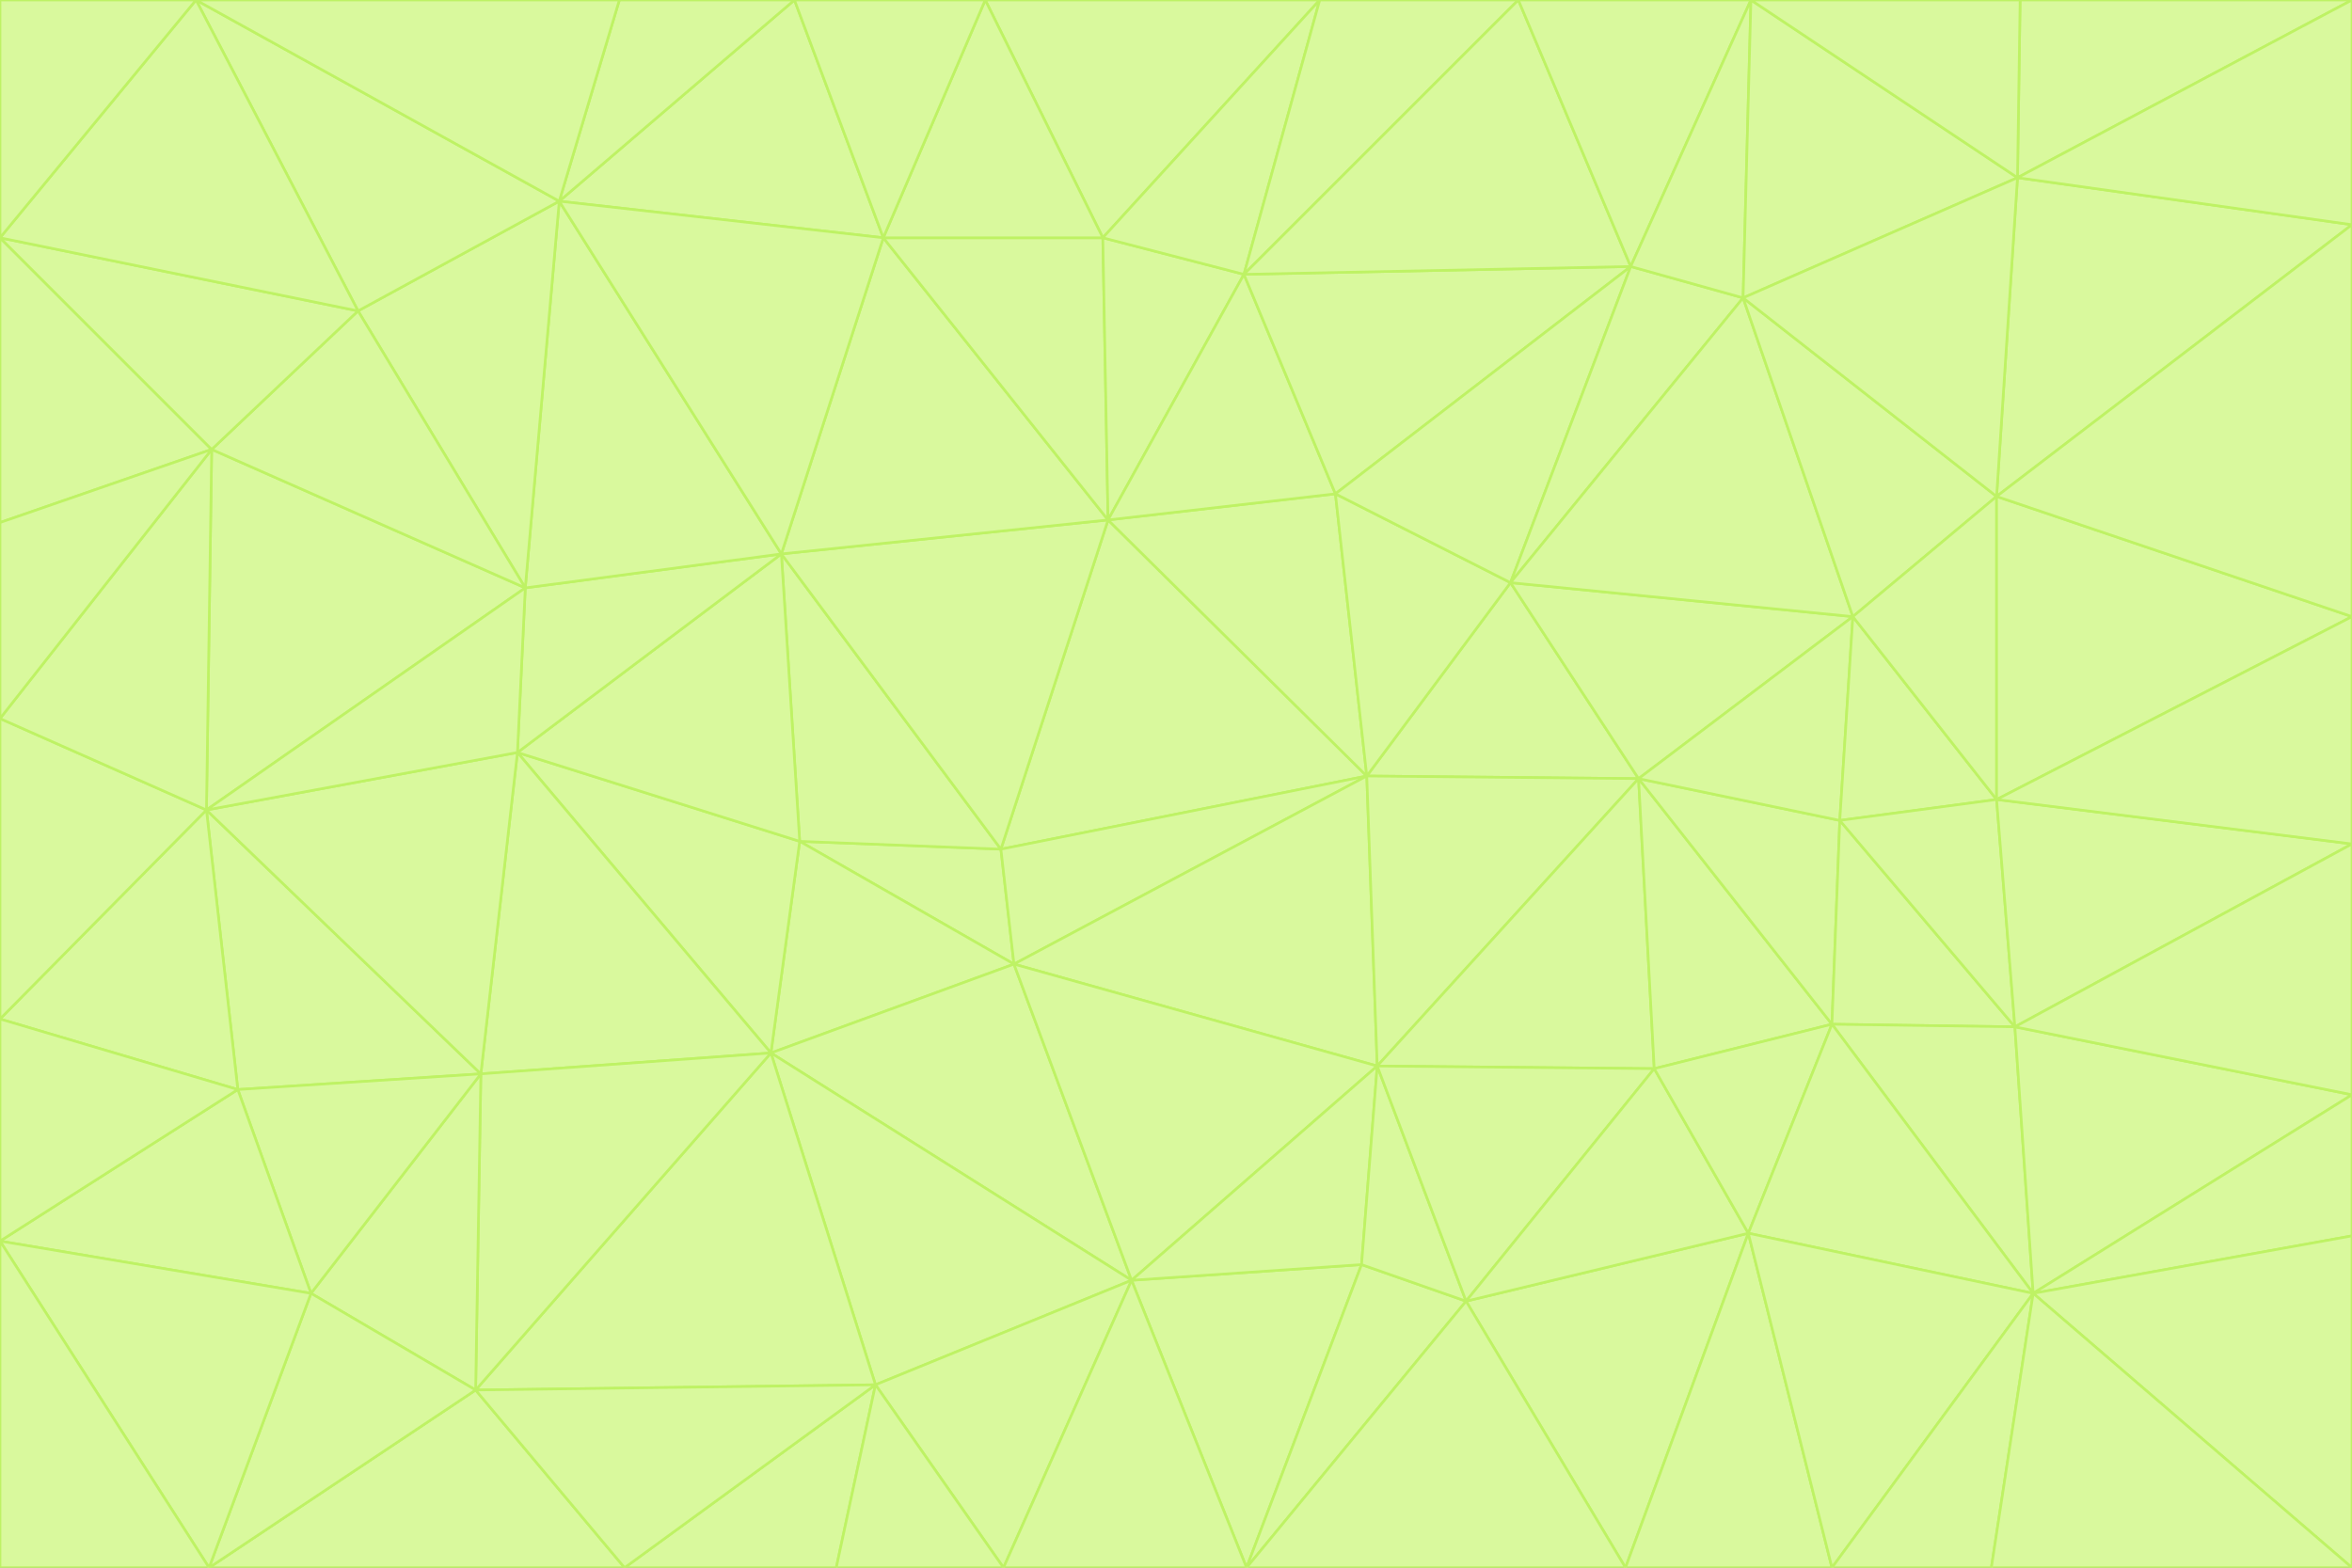 <svg id="visual" viewBox="0 0 900 600" width="900" height="600" xmlns="http://www.w3.org/2000/svg" xmlns:xlink="http://www.w3.org/1999/xlink" version="1.1"><rect x="0" y="0" width="900" height="600" fill="#333333" stroke="none"/><g stroke-width="1" stroke-linejoin="bevel"><path d="M383 325L306 322L388 369Z" fill="#d9f99d" stroke="#bef264"></path><path d="M306 322L295 403L388 369Z" fill="#d9f99d" stroke="#bef264"></path><path d="M383 325L299 212L306 322Z" fill="#d9f99d" stroke="#bef264"></path><path d="M306 322L198 288L295 403Z" fill="#d9f99d" stroke="#bef264"></path><path d="M299 212L198 288L306 322Z" fill="#d9f99d" stroke="#bef264"></path><path d="M295 403L433 490L388 369Z" fill="#d9f99d" stroke="#bef264"></path><path d="M523 297L424 199L383 325Z" fill="#d9f99d" stroke="#bef264"></path><path d="M198 288L184 411L295 403Z" fill="#d9f99d" stroke="#bef264"></path><path d="M295 403L335 530L433 490Z" fill="#d9f99d" stroke="#bef264"></path><path d="M523 297L383 325L388 369Z" fill="#d9f99d" stroke="#bef264"></path><path d="M383 325L424 199L299 212Z" fill="#d9f99d" stroke="#bef264"></path><path d="M182 532L335 530L295 403Z" fill="#d9f99d" stroke="#bef264"></path><path d="M527 408L523 297L388 369Z" fill="#d9f99d" stroke="#bef264"></path><path d="M299 212L201 225L198 288Z" fill="#d9f99d" stroke="#bef264"></path><path d="M79 310L91 417L184 411Z" fill="#d9f99d" stroke="#bef264"></path><path d="M433 490L527 408L388 369Z" fill="#d9f99d" stroke="#bef264"></path><path d="M477 600L521 484L433 490Z" fill="#d9f99d" stroke="#bef264"></path><path d="M433 490L521 484L527 408Z" fill="#d9f99d" stroke="#bef264"></path><path d="M523 297L511 189L424 199Z" fill="#d9f99d" stroke="#bef264"></path><path d="M424 199L338 91L299 212Z" fill="#d9f99d" stroke="#bef264"></path><path d="M184 411L182 532L295 403Z" fill="#d9f99d" stroke="#bef264"></path><path d="M239 600L320 600L335 530Z" fill="#d9f99d" stroke="#bef264"></path><path d="M335 530L384 600L433 490Z" fill="#d9f99d" stroke="#bef264"></path><path d="M320 600L384 600L335 530Z" fill="#d9f99d" stroke="#bef264"></path><path d="M79 310L184 411L198 288Z" fill="#d9f99d" stroke="#bef264"></path><path d="M184 411L119 495L182 532Z" fill="#d9f99d" stroke="#bef264"></path><path d="M422 91L338 91L424 199Z" fill="#d9f99d" stroke="#bef264"></path><path d="M299 212L214 77L201 225Z" fill="#d9f99d" stroke="#bef264"></path><path d="M477 600L561 498L521 484Z" fill="#d9f99d" stroke="#bef264"></path><path d="M521 484L561 498L527 408Z" fill="#d9f99d" stroke="#bef264"></path><path d="M627 298L578 223L523 297Z" fill="#d9f99d" stroke="#bef264"></path><path d="M523 297L578 223L511 189Z" fill="#d9f99d" stroke="#bef264"></path><path d="M91 417L119 495L184 411Z" fill="#d9f99d" stroke="#bef264"></path><path d="M627 298L523 297L527 408Z" fill="#d9f99d" stroke="#bef264"></path><path d="M476 105L422 91L424 199Z" fill="#d9f99d" stroke="#bef264"></path><path d="M81 172L79 310L201 225Z" fill="#d9f99d" stroke="#bef264"></path><path d="M201 225L79 310L198 288Z" fill="#d9f99d" stroke="#bef264"></path><path d="M80 600L239 600L182 532Z" fill="#d9f99d" stroke="#bef264"></path><path d="M182 532L239 600L335 530Z" fill="#d9f99d" stroke="#bef264"></path><path d="M476 105L424 199L511 189Z" fill="#d9f99d" stroke="#bef264"></path><path d="M624 102L476 105L511 189Z" fill="#d9f99d" stroke="#bef264"></path><path d="M384 600L477 600L433 490Z" fill="#d9f99d" stroke="#bef264"></path><path d="M633 409L627 298L527 408Z" fill="#d9f99d" stroke="#bef264"></path><path d="M561 498L633 409L527 408Z" fill="#d9f99d" stroke="#bef264"></path><path d="M304 0L214 77L338 91Z" fill="#d9f99d" stroke="#bef264"></path><path d="M338 91L214 77L299 212Z" fill="#d9f99d" stroke="#bef264"></path><path d="M214 77L137 119L201 225Z" fill="#d9f99d" stroke="#bef264"></path><path d="M137 119L81 172L201 225Z" fill="#d9f99d" stroke="#bef264"></path><path d="M91 417L0 475L119 495Z" fill="#d9f99d" stroke="#bef264"></path><path d="M79 310L0 390L91 417Z" fill="#d9f99d" stroke="#bef264"></path><path d="M0 275L0 390L79 310Z" fill="#d9f99d" stroke="#bef264"></path><path d="M622 600L669 472L561 498Z" fill="#d9f99d" stroke="#bef264"></path><path d="M561 498L669 472L633 409Z" fill="#d9f99d" stroke="#bef264"></path><path d="M633 409L701 392L627 298Z" fill="#d9f99d" stroke="#bef264"></path><path d="M81 172L0 275L79 310Z" fill="#d9f99d" stroke="#bef264"></path><path d="M505 0L377 0L422 91Z" fill="#d9f99d" stroke="#bef264"></path><path d="M422 91L377 0L338 91Z" fill="#d9f99d" stroke="#bef264"></path><path d="M377 0L304 0L338 91Z" fill="#d9f99d" stroke="#bef264"></path><path d="M214 77L75 0L137 119Z" fill="#d9f99d" stroke="#bef264"></path><path d="M669 472L701 392L633 409Z" fill="#d9f99d" stroke="#bef264"></path><path d="M627 298L709 236L578 223Z" fill="#d9f99d" stroke="#bef264"></path><path d="M119 495L80 600L182 532Z" fill="#d9f99d" stroke="#bef264"></path><path d="M0 475L80 600L119 495Z" fill="#d9f99d" stroke="#bef264"></path><path d="M701 392L704 314L627 298Z" fill="#d9f99d" stroke="#bef264"></path><path d="M578 223L624 102L511 189Z" fill="#d9f99d" stroke="#bef264"></path><path d="M476 105L505 0L422 91Z" fill="#d9f99d" stroke="#bef264"></path><path d="M0 390L0 475L91 417Z" fill="#d9f99d" stroke="#bef264"></path><path d="M304 0L237 0L214 77Z" fill="#d9f99d" stroke="#bef264"></path><path d="M0 91L0 200L81 172Z" fill="#d9f99d" stroke="#bef264"></path><path d="M477 600L622 600L561 498Z" fill="#d9f99d" stroke="#bef264"></path><path d="M771 393L704 314L701 392Z" fill="#d9f99d" stroke="#bef264"></path><path d="M0 91L81 172L137 119Z" fill="#d9f99d" stroke="#bef264"></path><path d="M81 172L0 200L0 275Z" fill="#d9f99d" stroke="#bef264"></path><path d="M667 114L624 102L578 223Z" fill="#d9f99d" stroke="#bef264"></path><path d="M704 314L709 236L627 298Z" fill="#d9f99d" stroke="#bef264"></path><path d="M764 306L709 236L704 314Z" fill="#d9f99d" stroke="#bef264"></path><path d="M581 0L505 0L476 105Z" fill="#d9f99d" stroke="#bef264"></path><path d="M709 236L667 114L578 223Z" fill="#d9f99d" stroke="#bef264"></path><path d="M624 102L581 0L476 105Z" fill="#d9f99d" stroke="#bef264"></path><path d="M771 393L701 392L778 495Z" fill="#d9f99d" stroke="#bef264"></path><path d="M771 393L764 306L704 314Z" fill="#d9f99d" stroke="#bef264"></path><path d="M709 236L764 190L667 114Z" fill="#d9f99d" stroke="#bef264"></path><path d="M0 475L0 600L80 600Z" fill="#d9f99d" stroke="#bef264"></path><path d="M670 0L581 0L624 102Z" fill="#d9f99d" stroke="#bef264"></path><path d="M778 495L701 392L669 472Z" fill="#d9f99d" stroke="#bef264"></path><path d="M75 0L0 91L137 119Z" fill="#d9f99d" stroke="#bef264"></path><path d="M622 600L701 600L669 472Z" fill="#d9f99d" stroke="#bef264"></path><path d="M237 0L75 0L214 77Z" fill="#d9f99d" stroke="#bef264"></path><path d="M764 306L764 190L709 236Z" fill="#d9f99d" stroke="#bef264"></path><path d="M667 114L670 0L624 102Z" fill="#d9f99d" stroke="#bef264"></path><path d="M900 236L764 190L764 306Z" fill="#d9f99d" stroke="#bef264"></path><path d="M701 600L778 495L669 472Z" fill="#d9f99d" stroke="#bef264"></path><path d="M900 86L772 68L764 190Z" fill="#d9f99d" stroke="#bef264"></path><path d="M772 68L670 0L667 114Z" fill="#d9f99d" stroke="#bef264"></path><path d="M701 600L762 600L778 495Z" fill="#d9f99d" stroke="#bef264"></path><path d="M75 0L0 0L0 91Z" fill="#d9f99d" stroke="#bef264"></path><path d="M900 323L764 306L771 393Z" fill="#d9f99d" stroke="#bef264"></path><path d="M764 190L772 68L667 114Z" fill="#d9f99d" stroke="#bef264"></path><path d="M900 0L773 0L772 68Z" fill="#d9f99d" stroke="#bef264"></path><path d="M772 68L773 0L670 0Z" fill="#d9f99d" stroke="#bef264"></path><path d="M900 419L771 393L778 495Z" fill="#d9f99d" stroke="#bef264"></path><path d="M900 419L900 323L771 393Z" fill="#d9f99d" stroke="#bef264"></path><path d="M900 473L900 419L778 495Z" fill="#d9f99d" stroke="#bef264"></path><path d="M900 323L900 236L764 306Z" fill="#d9f99d" stroke="#bef264"></path><path d="M900 600L900 473L778 495Z" fill="#d9f99d" stroke="#bef264"></path><path d="M762 600L900 600L778 495Z" fill="#d9f99d" stroke="#bef264"></path><path d="M900 236L900 86L764 190Z" fill="#d9f99d" stroke="#bef264"></path><path d="M900 86L900 0L772 68Z" fill="#d9f99d" stroke="#bef264"></path></g></svg>